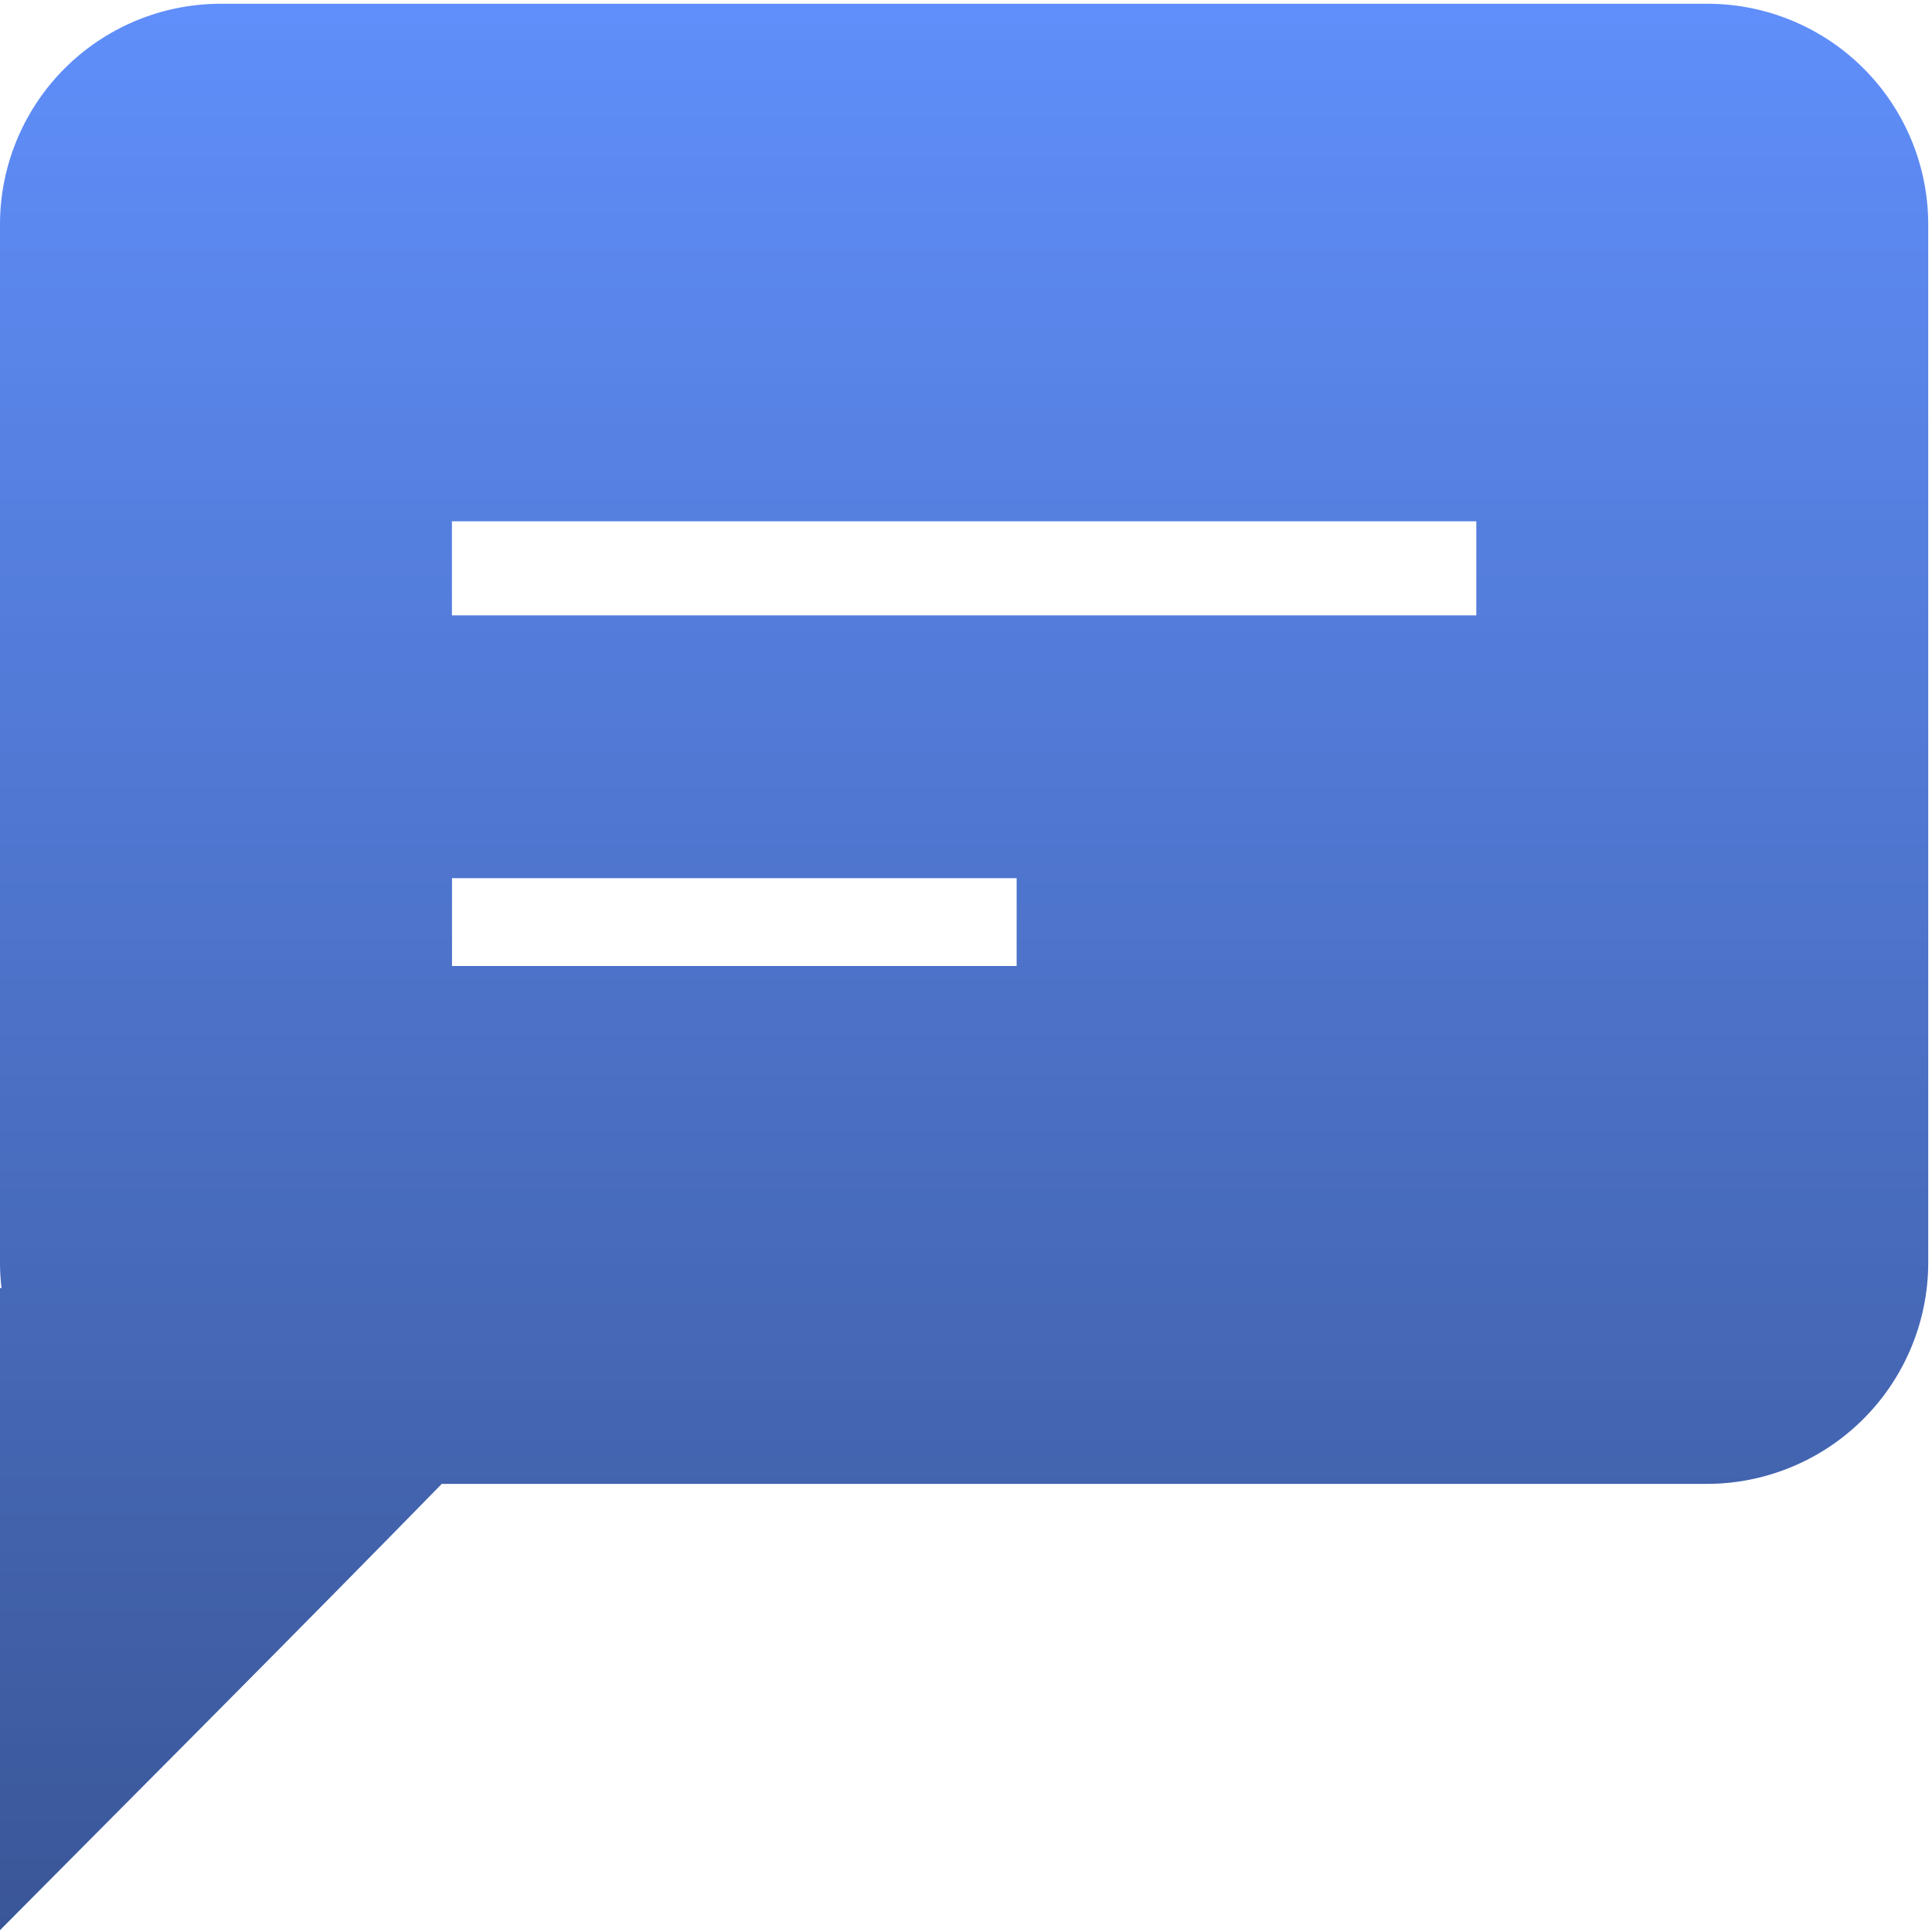 <svg xmlns="http://www.w3.org/2000/svg" xmlns:xlink="http://www.w3.org/1999/xlink" width="22" height="22" viewBox="0 0 22 22">
    <defs>
        <linearGradient id="b" x1="50%" x2="50%" y1="0%" y2="100%">
            <stop offset="0%" stop-opacity="0"/>
            <stop offset="100%" stop-opacity=".399"/>
        </linearGradient>
        <path id="a" d="M19.427.043H2.53A2.514 2.514 0 0 0 0 2.557v11.816c0 .098.006.196.018.294H0v7.312c1.677-1.69 3.354-3.367 5.03-5.082h14.397a2.523 2.523 0 0 0 2.53-2.524V2.557a2.514 2.514 0 0 0-2.53-2.514zM5.147 10h6.43v1h-6.43v-1zM16.81 7.008H5.146V5.936h11.665v1.072z"/>
    </defs>
    <g fill="none" fill-rule="evenodd">
        <use fill="#608FFB" xlink:href="#a"/>
        <use fill="url(#b)" style="mix-blend-mode:soft-light" xlink:href="#a"/>
    </g>
</svg>
